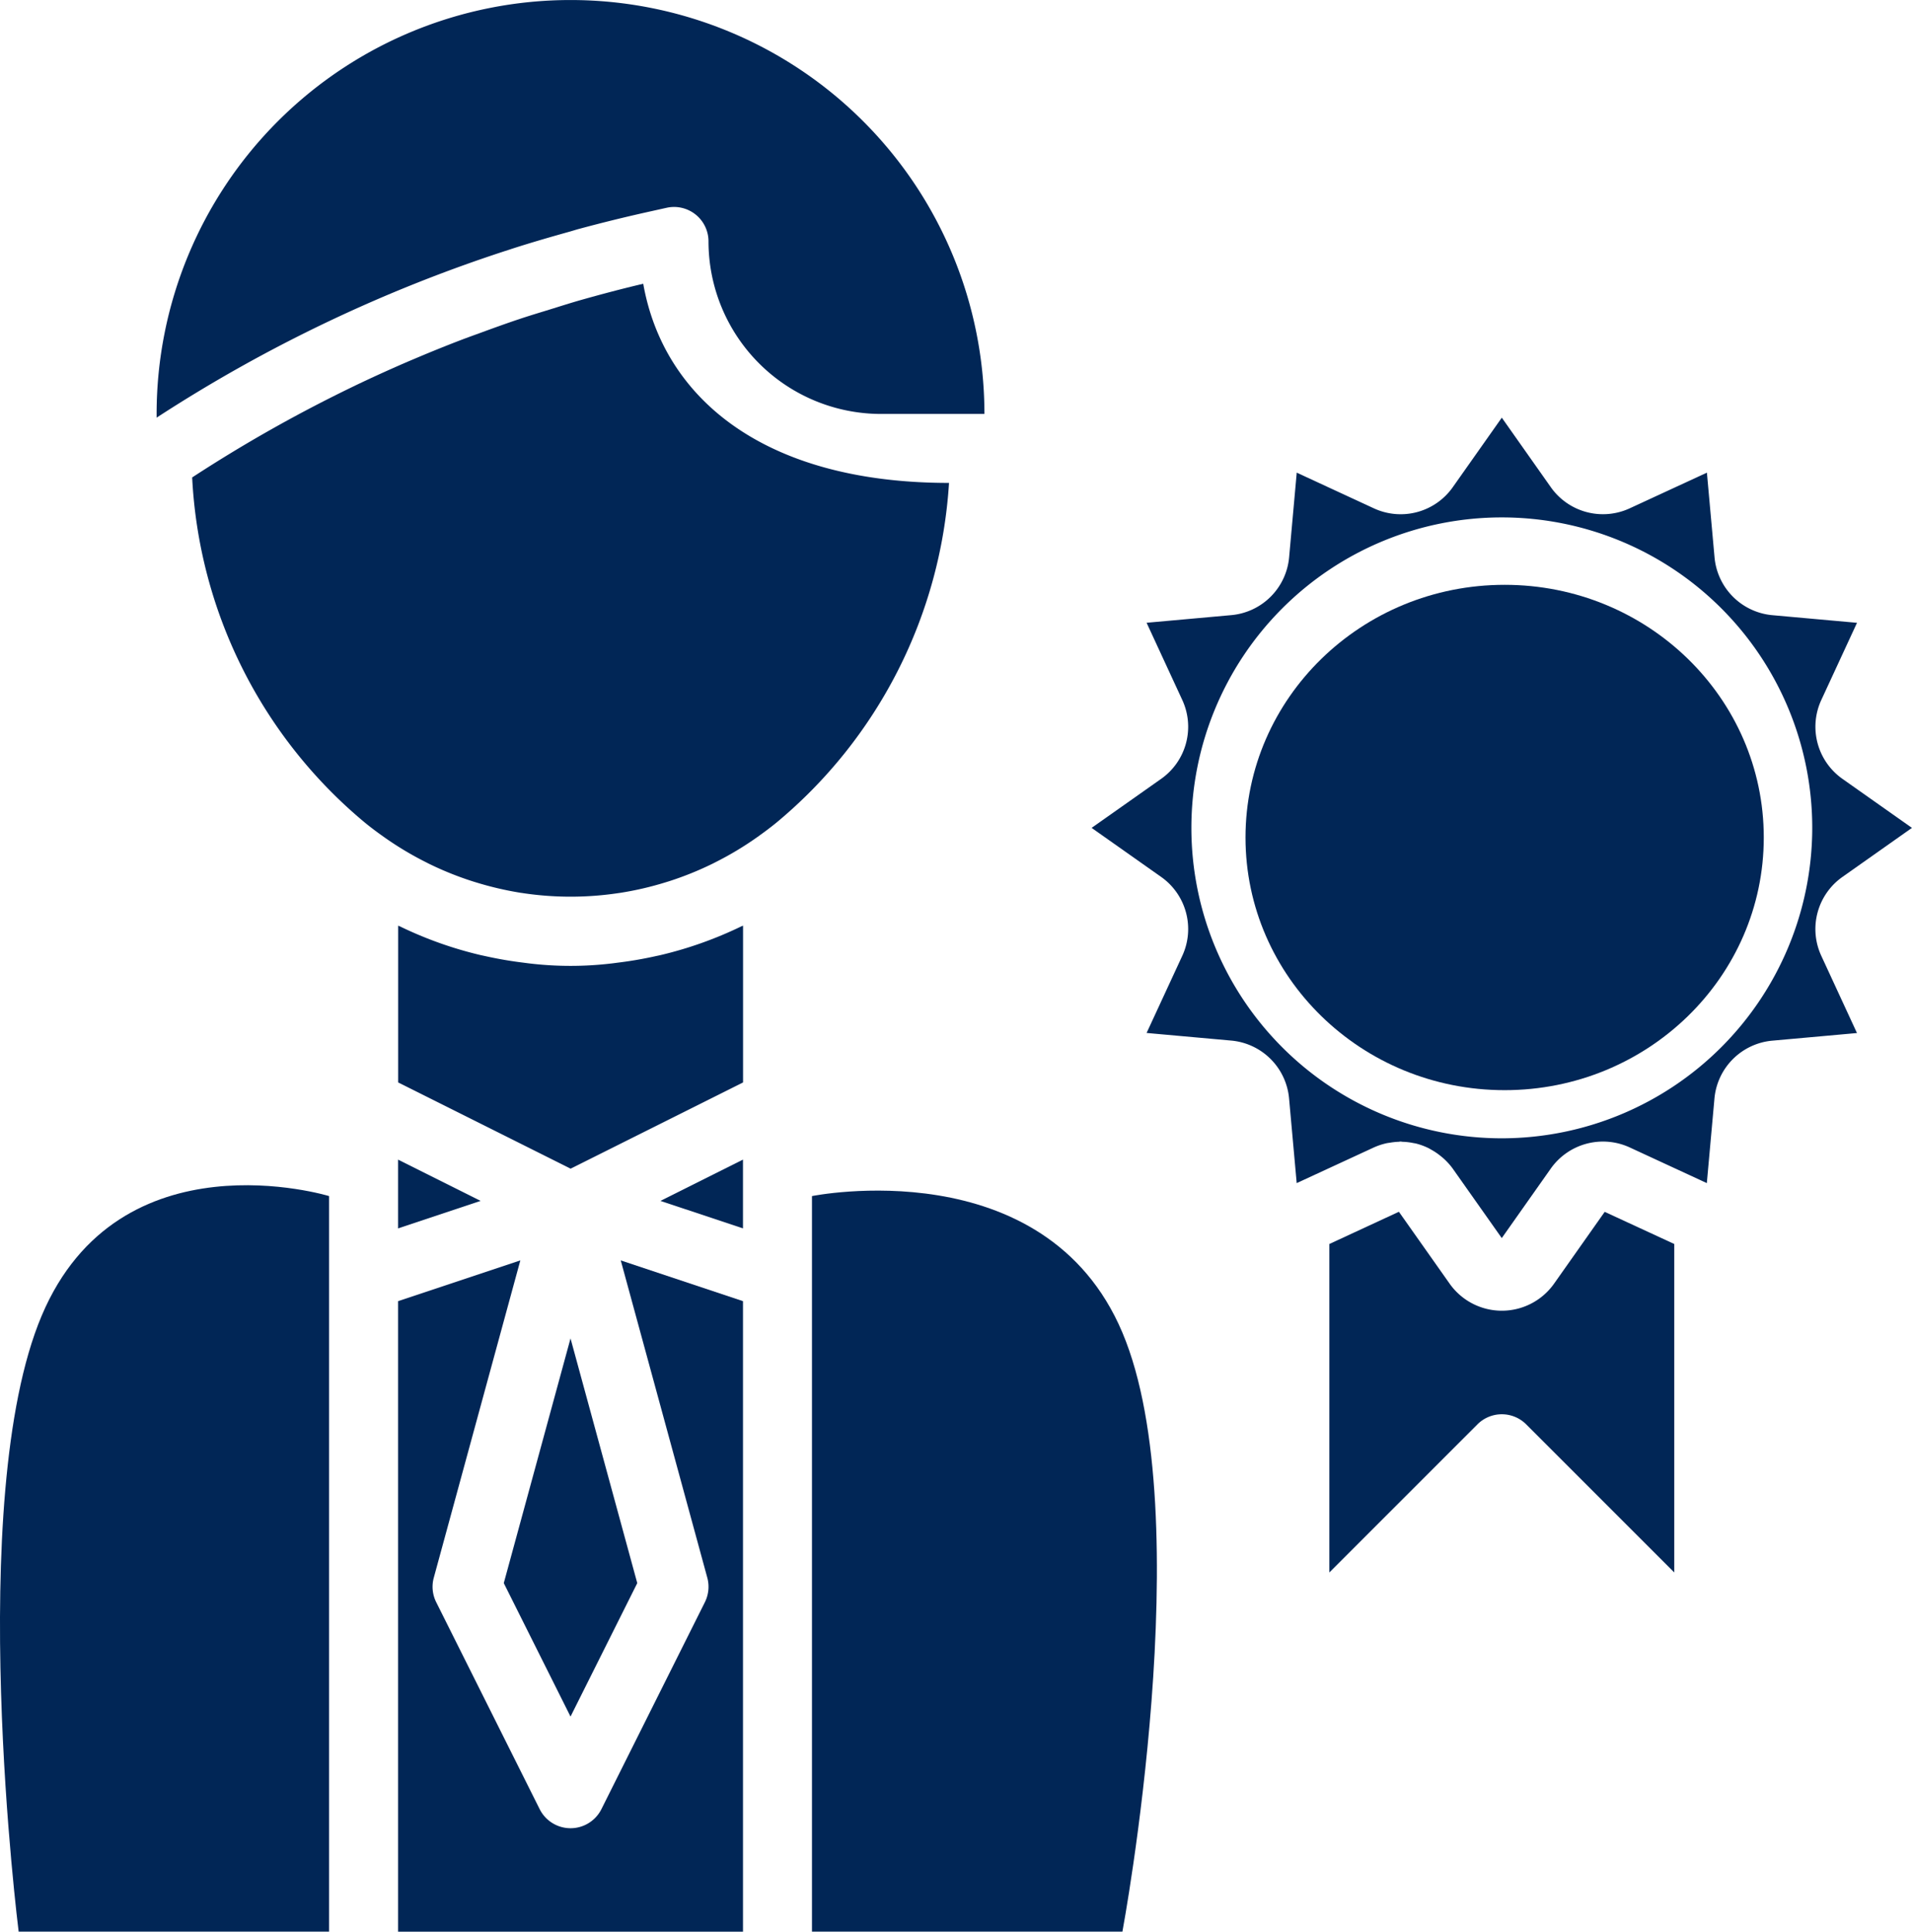 <svg xmlns="http://www.w3.org/2000/svg" width="147.568" height="149.077" viewBox="0 0 147.568 149.077"><defs><style>.a{fill:#012656;}</style></defs><g transform="translate(-7.884 -5.238)"><g transform="translate(38.607 48.329)"><path class="a" d="M131.866,332.8a2.671,2.671,0,0,1-.186,1.89l-7.986,15.973a2.664,2.664,0,0,1-4.765,0l-7.986-15.973a2.657,2.657,0,0,1-.186-1.89l6.679-24.486L108,311.459v48.66h26.621v-48.66l-9.434-3.144Z" transform="translate(-108 -254.132)"/><rect class="a" width="12" height="4" transform="translate(20.405 0.043)"/></g><path class="a" d="M118.638,97.179c-14.413,0-22.055-6.647-23.6-15.371-1.627.383-3.237.809-4.837,1.262-.812.232-1.616.49-2.422.74-.753.232-1.509.458-2.257.708-1.025.341-2.039.708-3.053,1.081-.49.178-.98.354-1.464.538q-1.741.667-3.458,1.395c-.3.125-.594.25-.889.378q-1.917.831-3.8,1.73l-.346.168a110.962,110.962,0,0,0-12.288,6.948,37.043,37.043,0,0,0,13.284,26.6c.484.4.988.775,1.5,1.137h0a25.022,25.022,0,0,0,3.245,1.951c.072.035.141.075.213.109a24.632,24.632,0,0,0,3.36,1.358c.088.029.176.056.266.083a25.3,25.3,0,0,0,3.522.823c.04.005.08.008.117.016a24.824,24.824,0,0,0,7.4,0c.04-.005.077-.008.117-.016A24.632,24.632,0,0,0,96.769,128l.261-.08a24.836,24.836,0,0,0,3.365-1.358l.208-.106a24.872,24.872,0,0,0,3.248-1.951h0c.508-.362,1.012-.735,1.5-1.137A37.051,37.051,0,0,0,118.638,97.179Z" transform="translate(-37.509 -54.671)"/><path class="a" d="M204,299.589v50.58h23.959s5.99-32.04,0-46.233S204,293.4,204,293.4Z" transform="translate(-133.448 -195.854)"/><g transform="translate(110.484 4.644)"><path class="a" d="M341.341,302.6a4.934,4.934,0,0,1-8.058,0l-3.916-5.55L324,299.537v25.348l11.428-11.428a2.661,2.661,0,0,1,3.764,0l11.428,11.428V299.537l-5.369-2.481Z" transform="translate(-324 -202.937)"/></g><ellipse class="a" cx="20" cy="19.5" rx="20" ry="19.5" transform="translate(104.012 50.372)"/><path class="a" d="M325.186,134.64l2.75-5.944-6.53-.588a4.926,4.926,0,0,1-4.467-4.475l-.588-6.525-5.95,2.75a4.925,4.925,0,0,1-6.1-1.632l-3.78-5.361-3.783,5.364a4.919,4.919,0,0,1-6.1,1.629l-5.944-2.75-.588,6.53a4.926,4.926,0,0,1-4.475,4.467l-6.525.588,2.75,5.95a4.92,4.92,0,0,1-1.632,6.1l-5.361,3.78,5.364,3.783a4.922,4.922,0,0,1,1.629,6.1l-2.75,5.944,6.53.588a4.926,4.926,0,0,1,4.467,4.475l.588,6.525,5.95-2.75a5.113,5.113,0,0,1,.937-.317c.107-.027.213-.037.319-.053a4.851,4.851,0,0,1,.647-.069c.056,0,.109-.019.165-.019s.109.019.162.019a4.877,4.877,0,0,1,.836.1c.067.013.136.019.2.037a4.877,4.877,0,0,1,.969.359c.075.037.144.083.216.122a4.808,4.808,0,0,1,.684.461c.08.064.157.125.232.192a4.978,4.978,0,0,1,.727.8l3.783,5.361,3.783-5.364a4.932,4.932,0,0,1,6.1-1.629l5.944,2.75.588-6.527a4.926,4.926,0,0,1,4.475-4.467l6.525-.588-2.75-5.95a4.92,4.92,0,0,1,1.632-6.1l5.361-3.783-5.364-3.783A4.921,4.921,0,0,1,325.186,134.64Zm-24.664,33.84a23.959,23.959,0,1,1,23.959-23.959A23.985,23.985,0,0,1,300.522,168.48Z" transform="translate(-176.728 -75.393)"/><path class="a" d="M128.251,232.956c-.12.029-.24.051-.359.077q-1.466.327-2.95.506l-.327.043a26.857,26.857,0,0,1-6.581,0l-.327-.043q-1.485-.18-2.95-.506l-.359-.077a29.968,29.968,0,0,1-6.24-2.218c-.045-.021-.1-.037-.141-.059v12.1l13.31,6.655,13.31-6.655v-12.1c-.045.024-.1.037-.141.059A30.177,30.177,0,0,1,128.251,232.956Z" transform="translate(-69.404 -154.004)"/><path class="a" d="M108,290.252l6.37-2.122L108,284.944Z" transform="translate(-69.393 -190.212)"/><path class="a" d="M79.438,35.194c1.464-.471,2.944-.9,4.43-1.315.242-.067.479-.146.721-.21q2.56-.691,5.162-1.275l1.605-.357a2.657,2.657,0,0,1,3.237,2.6,13.326,13.326,0,0,0,13.31,13.31h7.986a31.945,31.945,0,1,0-63.89,0v.285A114.247,114.247,0,0,1,79.14,35.292C79.241,35.263,79.337,35.226,79.438,35.194Z" transform="translate(-32.027 -10.762)"/><g transform="translate(9.324 94.732)"><path class="a" d="M175.226,290.252v-5.308l-6.37,3.186Z" transform="translate(-119.323 -284.944)"/><path class="a" d="M142.822,345.293l-5.151-18.885-5.151,18.885,5.151,10.3Z" transform="translate(-95.078 -312.61)"/><path class="a" d="M20,350.169H43.959V293.4s-16.194-4.955-22.184,9.238S20,350.169,20,350.169Z" transform="translate(-20 -290.586)"/></g></g></svg>